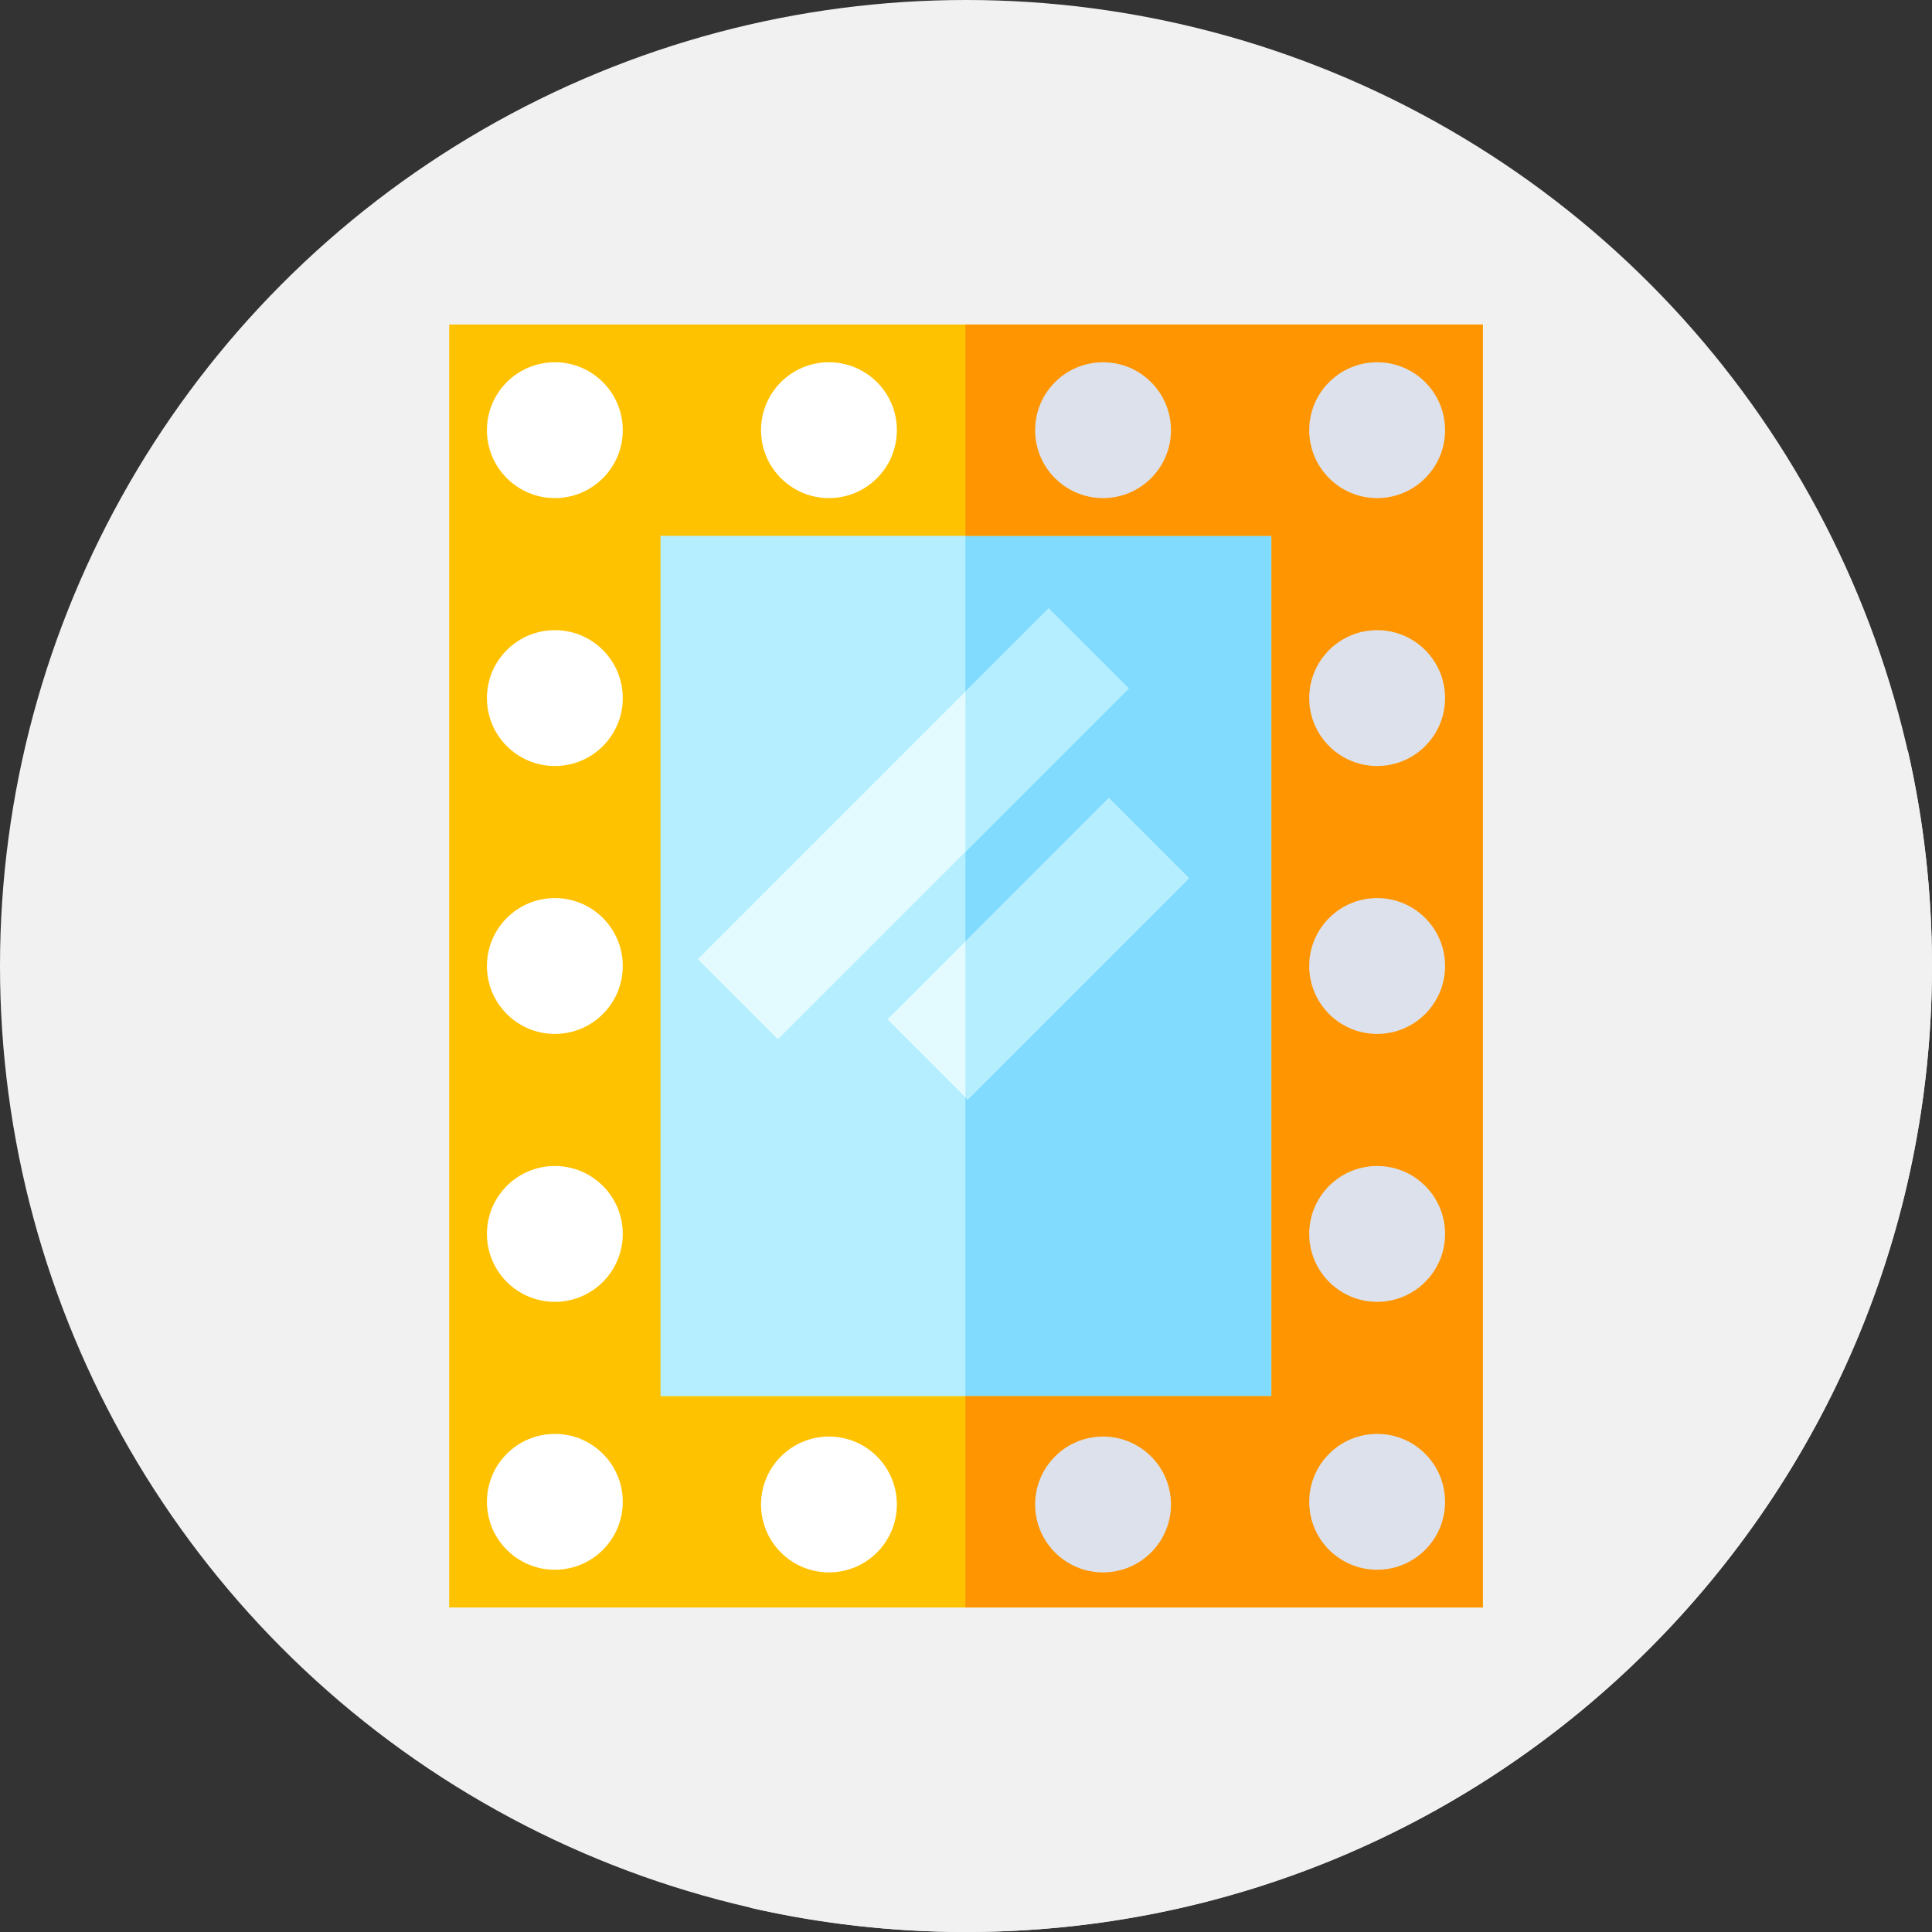 <?xml version="1.0"?>
<svg xmlns="http://www.w3.org/2000/svg" xmlns:xlink="http://www.w3.org/1999/xlink" xmlns:svgjs="http://svgjs.com/svgjs" version="1.1" width="512" height="512" x="0" y="0" viewBox="0 0 512 512" style="enable-background:new 0 0 512 512" xml:space="preserve" class=""><rect x="0" y="0" width="512" height="512" fill="#333333" stroke="none"/><g><circle xmlns="http://www.w3.org/2000/svg" cx="256" cy="256" fill="#f1f1f1" r="256" data-original="#4a7aff" style="" class=""/><path xmlns="http://www.w3.org/2000/svg" d="m512 256c0-19.575-2.197-38.637-6.358-56.953l-112.041-112.04-274.56 338.993 79.88 79.613c18.354 4.18 37.459 6.387 57.079 6.387 141.385 0 256-114.615 256-256z" fill="#f1f1f1" data-original="#0053bf" style="" class=""/><path xmlns="http://www.w3.org/2000/svg" d="m147.041 114h217.918v284h-217.918z" fill="#b5efff" data-original="#b5efff" style="" class=""/><path xmlns="http://www.w3.org/2000/svg" d="m255.839 114h109.12v284h-109.12z" fill="#80dbff" data-original="#80dbff" style="" class=""/><path xmlns="http://www.w3.org/2000/svg" d="m392.959 426h-273.918v-340h273.918zm-217.918-56h161.918v-228h-161.918z" fill="#ffc200" data-original="#ffc200" style="" class=""/><path xmlns="http://www.w3.org/2000/svg" d="m392.959 86h-137.12v56h81.12v228h-81.12v56h137.12z" fill="#ff9500" data-original="#ff9500" style="" class=""/><circle xmlns="http://www.w3.org/2000/svg" cx="219.68" cy="114" fill="#ffffff" r="18" data-original="#ffffff" style="" class=""/><circle xmlns="http://www.w3.org/2000/svg" cx="147.041" cy="114" fill="#ffffff" r="18" data-original="#ffffff" style="" class=""/><circle xmlns="http://www.w3.org/2000/svg" cx="364.959" cy="114" fill="#dce1eb" r="18" data-original="#dce1eb" style=""/><circle xmlns="http://www.w3.org/2000/svg" cx="292.32" cy="114" fill="#dce1eb" r="18" data-original="#dce1eb" style=""/><circle xmlns="http://www.w3.org/2000/svg" cx="219.68" cy="398.702" fill="#ffffff" r="18" data-original="#ffffff" style="" class=""/><circle xmlns="http://www.w3.org/2000/svg" cx="292.32" cy="398.702" fill="#dce1eb" r="18" data-original="#dce1eb" style=""/><g xmlns="http://www.w3.org/2000/svg" fill="#fff"><circle cx="147.041" cy="185" r="18" fill="#ffffff" data-original="#ffffff" style="" class=""/><circle cx="147.041" cy="256" r="18" fill="#ffffff" data-original="#ffffff" style="" class=""/><circle cx="147.041" cy="327" r="18" fill="#ffffff" data-original="#ffffff" style="" class=""/><circle cx="147.041" cy="398" r="18" fill="#ffffff" data-original="#ffffff" style="" class=""/></g><circle xmlns="http://www.w3.org/2000/svg" cx="364.959" cy="185" fill="#dce1eb" r="18" data-original="#dce1eb" style=""/><circle xmlns="http://www.w3.org/2000/svg" cx="364.959" cy="256" fill="#dce1eb" r="18" data-original="#dce1eb" style=""/><circle xmlns="http://www.w3.org/2000/svg" cx="364.959" cy="327" fill="#dce1eb" r="18" data-original="#dce1eb" style=""/><circle xmlns="http://www.w3.org/2000/svg" cx="364.959" cy="398" fill="#dce1eb" r="18" data-original="#dce1eb" style=""/><path xmlns="http://www.w3.org/2000/svg" d="m227.025 152.631h30v131.492h-30z" fill="#e3fbff" transform="matrix(.707 .707 -.707 .707 225.303 -107.177)" data-original="#e3fbff" style=""/><path xmlns="http://www.w3.org/2000/svg" d="m277.908 161.281-22.069 22.069v42.426l43.282-43.282z" fill="#b5efff" data-original="#b5efff" style="" class=""/><path xmlns="http://www.w3.org/2000/svg" d="m260.141 210.022h30v82.94h-30z" fill="#e3fbff" transform="matrix(.707 .707 -.707 .707 258.419 -120.893)" data-original="#e3fbff" style=""/><path xmlns="http://www.w3.org/2000/svg" d="m315.071 232.775-21.213-21.213-38.019 38.018v41.258l.585.584z" fill="#b5efff" data-original="#b5efff" style="" class=""/></g></svg>
